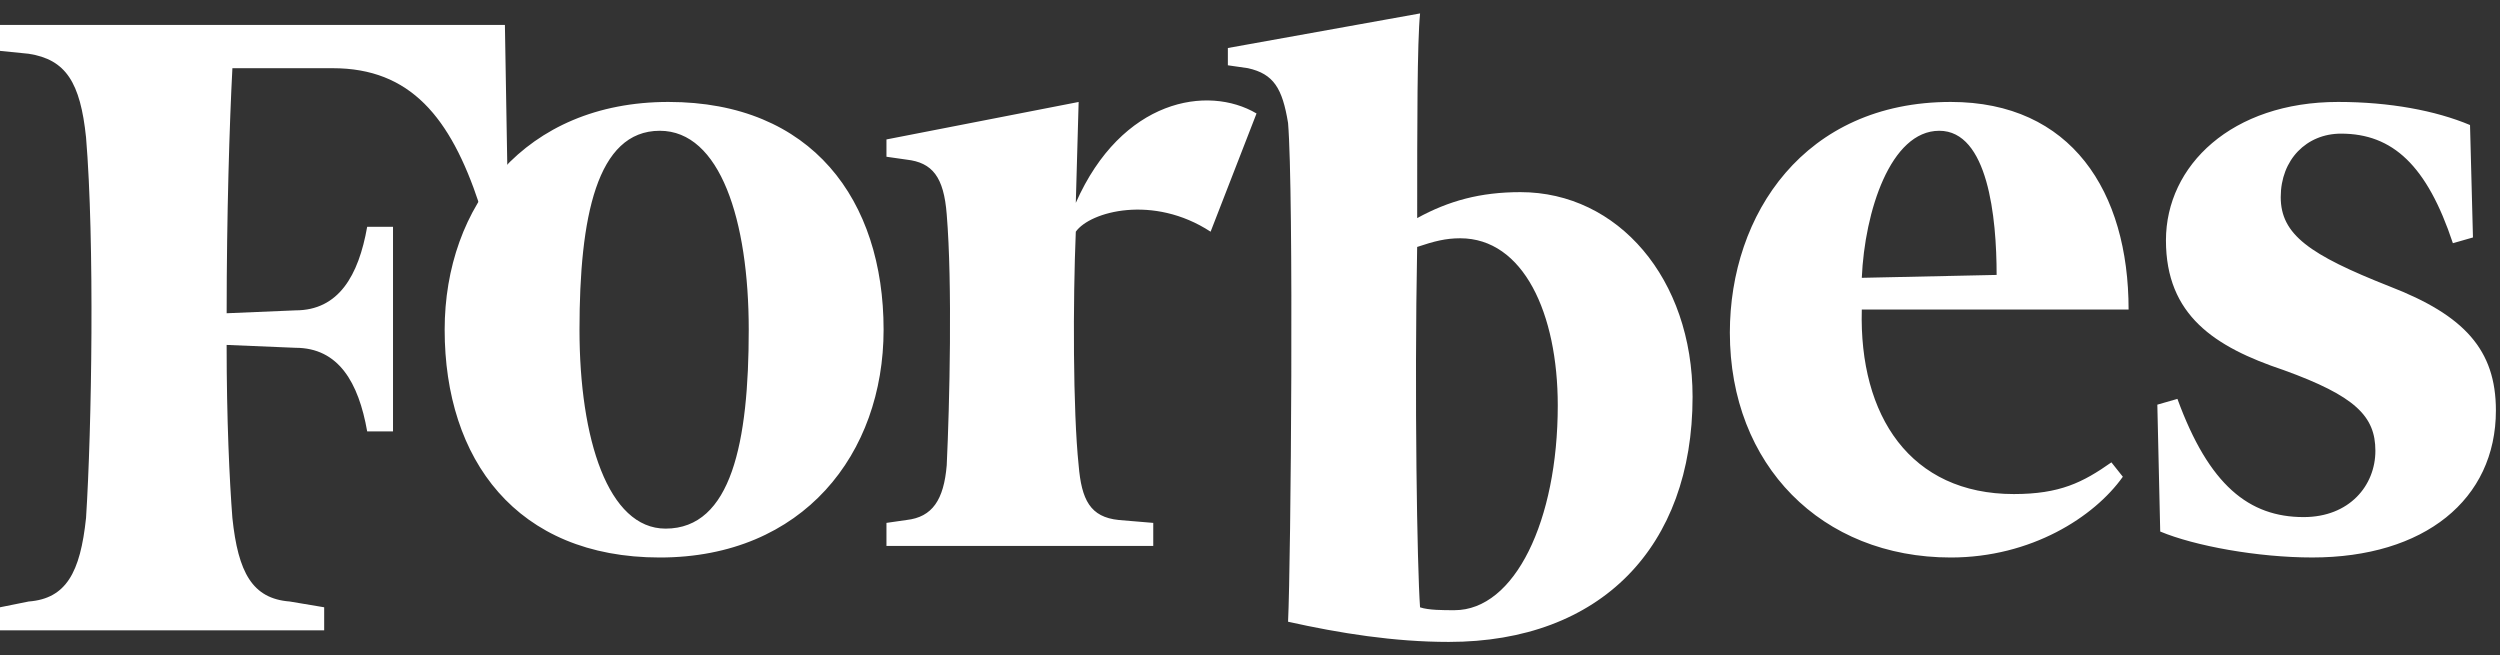 <svg width="103" height="27" viewBox="0 0 103 27" fill="none" xmlns="http://www.w3.org/2000/svg">
<rect x="0" y="0" width="103" height="27" fill="#333333" stroke="none"/>
<path d="M62.643 7.916C60.988 7.916 59.689 8.273 58.388 8.985C58.388 5.184 58.388 1.74 58.507 0.553L50.588 1.978V2.69L51.415 2.809C52.478 3.046 52.834 3.64 53.068 5.066C53.306 7.916 53.187 23.12 53.068 25.615C55.196 26.09 57.442 26.447 59.688 26.447C65.952 26.447 69.734 22.527 69.734 16.35C69.734 11.481 66.661 7.916 62.643 7.916V7.916ZM59.924 25.14C59.451 25.14 58.859 25.14 58.506 25.022C58.387 23.359 58.27 16.35 58.387 10.174C59.096 9.936 59.569 9.817 60.16 9.817C62.762 9.817 64.18 12.905 64.18 16.705C64.18 21.458 62.406 25.14 59.924 25.14V25.14ZM20.802 1.028H0V2.096L1.182 2.215C2.718 2.452 3.31 3.402 3.545 5.659C3.901 9.935 3.782 17.657 3.545 21.337C3.309 23.595 2.719 24.664 1.182 24.782L0 25.02V25.97H13.356V25.02L11.937 24.782C10.401 24.664 9.81 23.595 9.574 21.337C9.455 19.793 9.337 17.298 9.337 14.211L12.174 14.329C13.947 14.329 14.773 15.755 15.128 17.773H16.192V9.343H15.128C14.773 11.362 13.947 12.787 12.174 12.787L9.338 12.906C9.338 8.867 9.456 5.066 9.575 2.81H13.711C16.903 2.81 18.557 4.828 19.739 8.393L20.921 8.036L20.802 1.028V1.028Z" fill="white"/>
<path d="M27.539 4.2C33.449 4.2 36.404 8.239 36.404 13.584C36.404 18.691 33.094 22.969 27.184 22.969C21.275 22.969 18.32 18.929 18.32 13.584C18.32 8.476 21.629 4.2 27.539 4.2V4.2ZM27.184 5.388C24.584 5.388 23.875 8.952 23.875 13.584C23.875 18.097 25.057 21.779 27.421 21.779C30.138 21.779 30.848 18.216 30.848 13.584C30.848 9.07 29.668 5.388 27.184 5.388ZM71.27 13.703C71.27 8.833 74.343 4.2 80.371 4.2C85.333 4.2 87.698 7.883 87.698 12.752H76.706C76.587 17.147 78.715 20.355 82.97 20.355C84.862 20.355 85.807 19.881 86.99 19.049L87.461 19.642C86.279 21.305 83.68 22.969 80.371 22.969C75.052 22.968 71.27 19.167 71.27 13.703V13.703ZM76.706 11.446L82.261 11.327C82.261 8.952 81.906 5.388 79.898 5.388C77.889 5.388 76.823 8.714 76.706 11.446V11.446ZM101.765 5.151C100.347 4.556 98.456 4.2 96.329 4.2C91.957 4.2 89.237 6.813 89.237 9.902C89.237 12.99 91.244 14.296 94.084 15.247C97.038 16.315 97.866 17.147 97.866 18.573C97.866 19.998 96.802 21.304 94.91 21.304C92.666 21.304 91.01 19.998 89.71 16.434L88.882 16.672L89.001 21.899C90.419 22.492 93.019 22.968 95.265 22.968C99.875 22.968 102.831 20.591 102.831 16.91C102.831 14.415 101.53 12.99 98.457 11.802C95.147 10.496 93.966 9.664 93.966 8.12C93.966 6.576 95.031 5.506 96.45 5.506C98.576 5.506 99.994 6.813 101.059 10.02L101.886 9.783L101.765 5.151V5.151ZM51.769 4.675C49.76 3.489 46.213 4.081 44.323 8.358L44.44 4.201L36.522 5.745V6.458L37.349 6.576C38.414 6.696 38.886 7.289 39.005 8.834C39.241 11.684 39.123 16.674 39.005 19.168C38.886 20.592 38.414 21.305 37.349 21.424L36.522 21.543V22.493H47.514V21.543L46.095 21.424C44.914 21.305 44.559 20.592 44.44 19.168C44.204 16.91 44.204 12.397 44.323 9.546C44.913 8.714 47.514 8.002 49.877 9.546L51.769 4.675V4.675Z" fill="white"/>
</svg>
